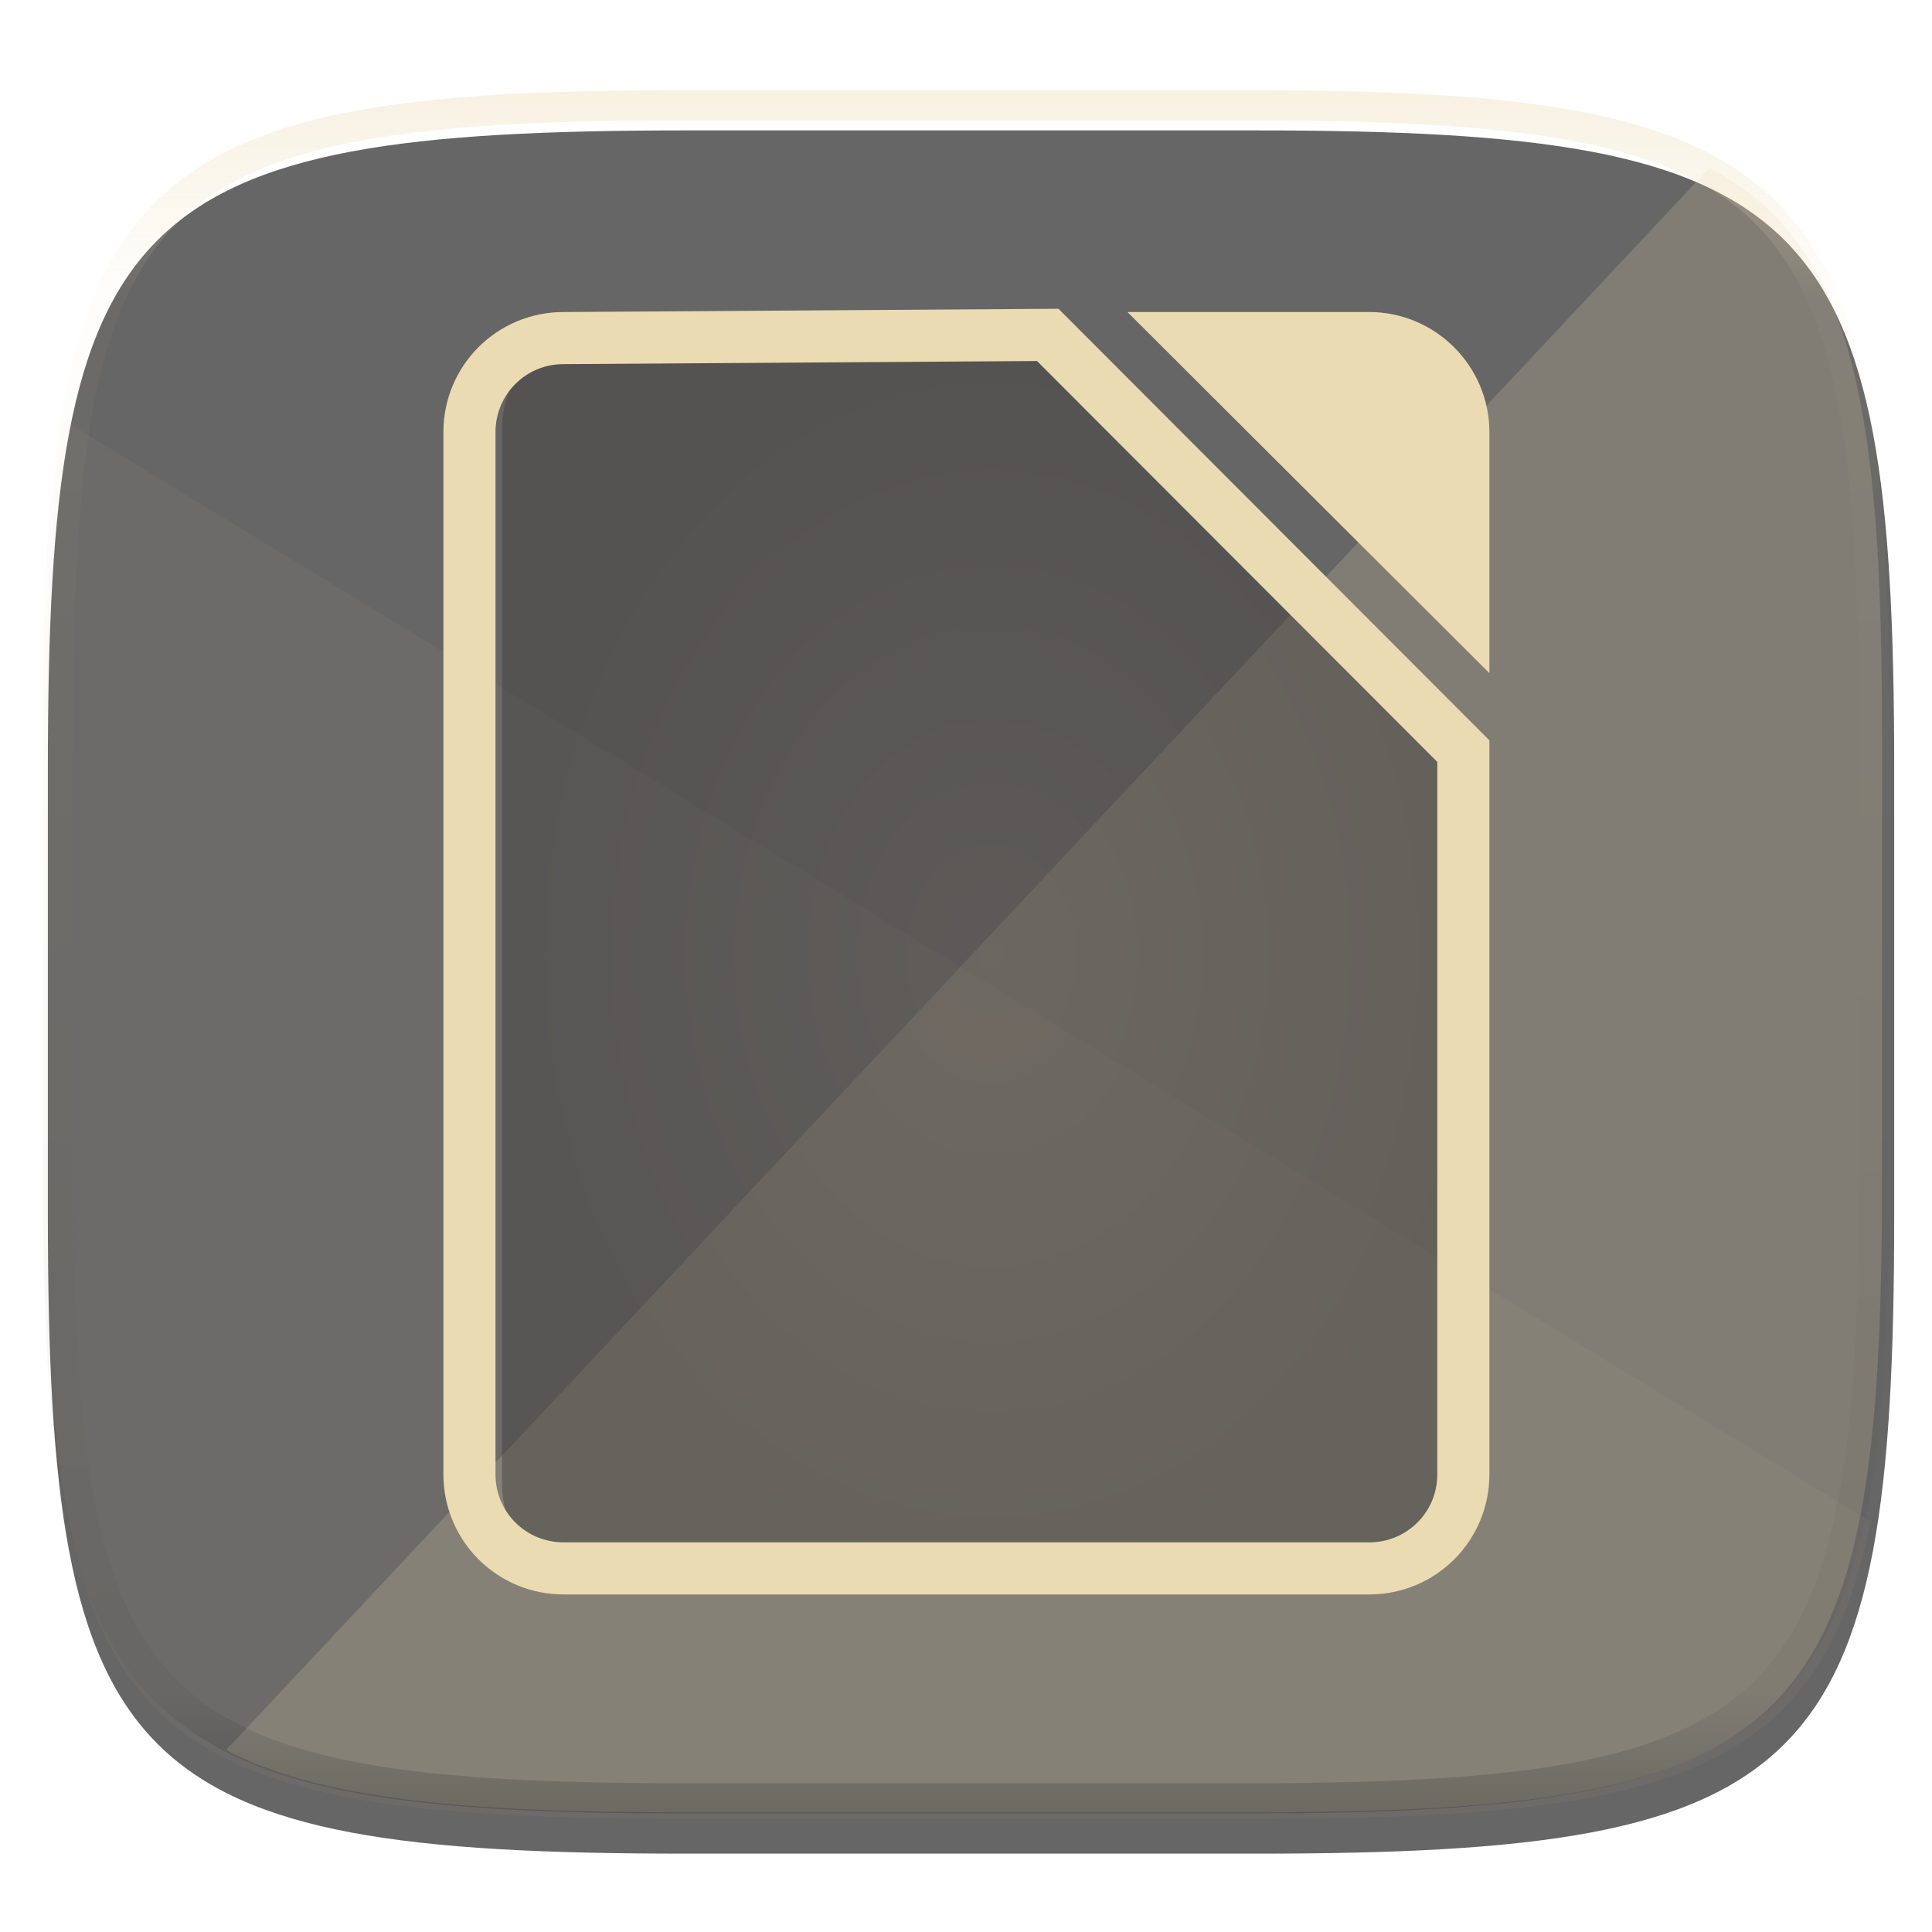 <svg xmlns="http://www.w3.org/2000/svg" xmlns:xlink="http://www.w3.org/1999/xlink" style="isolation:isolate" width="256" height="256" version="1.1" viewBox="0 0 256 256">
 <defs>
  <filter id="Tzcz4vEdmITS7wQ3AsSx9hYNK6Mdtix6" width="400%" height="400%" x="-200%" y="-200%" color-interpolation-filters="sRGB" filterUnits="objectBoundingBox">
   <feGaussianBlur in="SourceGraphic" stdDeviation="4.294"/>
   <feOffset dx="0" dy="4" result="pf_100_offsetBlur"/>
   <feFlood flood-opacity=".4"/>
   <feComposite in2="pf_100_offsetBlur" operator="in" result="pf_100_dropShadow"/>
   <feBlend in="SourceGraphic" in2="pf_100_dropShadow" mode="normal"/>
  </filter>
  <linearGradient id="_lgradient_0-2" x1=".5" x2=".5" y1="1" y2="0" gradientTransform="matrix(244.648,0,0,228.338,1.353,283.643)" gradientUnits="userSpaceOnUse">
   <stop offset="0%" style="stop-color:#504945"/>
   <stop offset="100%" style="stop-color:#3c3836"/>
  </linearGradient>
  <filter style="color-interpolation-filters:sRGB" id="a" width="4" height="4" x="-2" y="-2" filterUnits="objectBoundingBox">
   <feGaussianBlur in="SourceGraphic" stdDeviation="4.294"/>
   <feOffset dy="4" result="pf_100_offsetBlur"/>
   <feFlood flood-opacity=".4"/>
   <feComposite in2="pf_100_offsetBlur" operator="in" result="pf_100_dropShadow"/>
   <feBlend in="SourceGraphic" in2="pf_100_dropShadow" mode="normal"/>
  </filter>
  <filter style="color-interpolation-filters:sRGB" id="b" width="4" height="4" x="-2" y="-2" filterUnits="objectBoundingBox">
   <feGaussianBlur in="SourceGraphic" stdDeviation="4.294"/>
   <feOffset result="pf_100_offsetBlur"/>
   <feFlood flood-opacity=".4"/>
   <feComposite in2="pf_100_offsetBlur" operator="in" result="pf_100_dropShadow"/>
   <feBlend in="SourceGraphic" in2="pf_100_dropShadow" mode="normal"/>
  </filter>
  <linearGradient id="d" x1=".517" x2=".517" y2="1" gradientTransform="matrix(244.65,0,0,228.34,5.68,11.95)" gradientUnits="userSpaceOnUse">
   <stop offset="0%" stop-color="#ebdbb2"/>
   <stop offset="12.5%" stop-color="#ebdbb2" stop-opacity=".098"/>
   <stop offset="92.5%" stop-opacity=".098"/>
   <stop offset="100%" stop-opacity=".498"/>
  </linearGradient>
  <linearGradient id="linearGradient1235" x1="242.26" x2="594.392" y1="-187.655" y2="-187.655" gradientUnits="userSpaceOnUse" xlink:href="#linearGradient902"/>
  <linearGradient id="linearGradient968" x1="242.26" x2="594.392" y1="-187.655" y2="-187.655" gradientUnits="userSpaceOnUse" xlink:href="#_lgradient_0"/>
  <radialGradient id="radialGradient1002" cx="418.326" cy="-187.655" r="176.066" fx="418.326" fy="-187.655" gradientTransform="matrix(1,0,0,1.241,0,45.234)" gradientUnits="userSpaceOnUse" xlink:href="#_lgradient_0-2"/>
  <linearGradient id="linearGradient966" x1="418.455" x2="507.677" y1="263.901" y2="-385.173" gradientUnits="userSpaceOnUse" xlink:href="#_lgradient_0"/>
  <linearGradient id="linearGradient952" x1="242.26" x2="594.392" y1="-187.655" y2="-187.655" gradientUnits="userSpaceOnUse" xlink:href="#linearGradient902"/>
  <linearGradient id="linearGradient960" x1="486.996" x2="594.392" y1="-351.45" y2="-351.45" gradientUnits="userSpaceOnUse" xlink:href="#linearGradient902"/>
 </defs>
 <g style="filter:url(#Tzcz4vEdmITS7wQ3AsSx9hYNK6Mdtix6)">
  <linearGradient id="_lgradient_0" x1=".5" x2=".5" y1="1" y2="0" gradientTransform="matrix(244.648,0,0,228.338,5.68,11.95)" gradientUnits="userSpaceOnUse">
   <stop offset="0%" style="stop-color:#504945"/>
   <stop offset="100%" style="stop-color:#3c3836"/>
  </linearGradient>
 </g>
 <path style="isolation:isolate;fill:#666666;filter:url(#a)" d="m 166.351,13.28 c 74.056,0 84.64,10.557 84.64,84.544 v 59.251 c 0,73.986 -10.584,84.544 -84.64,84.544 h -75.369 c -74.056,0 -84.639,-10.558 -84.639,-84.544 v -59.251 c 0,-73.987 10.583,-84.544 84.639,-84.544 z"/>
 <path style="opacity:0.05;isolation:isolate;fill:#ebdbb2" d="m 8.476,55.74 c -1.747,10.927 -2.318,24.515 -2.318,41.465 v 59.251 c 0,73.986 10.584,84.544 84.64,84.544 h 75.369 c 55.135,0 75.078,-5.874 81.675,-39.397 z"/>
 <path style="opacity:0.2;isolation:isolate;fill:#ebdbb2" d="m 226.499,22.25 -196.543,209.648 c 12.579,6.593 31.794,8.25 60.948,8.25 h 74.647 c 73.345,0 83.828,-10.456 83.828,-83.733 v -58.682 c 0,-44.15 -3.813,-65.489 -22.88,-75.483 z"/>
 <g transform="translate(1e-5,-1e-5)" style="isolation:isolate;filter:url(#b)">
  <linearGradient id="linearGradient902" x1=".181" x2=".898" y1="-.028" y2=".881" gradientTransform="matrix(200,0,0,185,28,34)" gradientUnits="userSpaceOnUse">
   <stop offset="0%" stop-color="#ebdbb2"/>
   <stop offset="100%" stop-color="#ebdbb2"/>
  </linearGradient>
 </g>
 <g transform="translate(1e-5,-1e-5)" style="opacity:0.4;isolation:isolate">
  <path d="m 165.068,11.951 c 4.328,-0.01 8.656,0.04 12.984,0.138 3.875,0.078 7.75,0.226 11.626,0.452 3.453,0.196 6.905,0.481 10.348,0.854 3.06,0.335 6.118,0.786 9.148,1.346 a 80.47,80.47 0 0 1 8.046,1.916 53.64,53.64 0 0 1 7.023,2.584 40.413,40.413 0 0 1 6.06,3.35 35.176,35.176 0 0 1 5.134,4.215 35.072,35.072 0 0 1 4.22,5.119 41.692,41.692 0 0 1 3.363,6.042 55.982,55.982 0 0 1 2.597,7.005 80.224,80.224 0 0 1 1.918,8.037 124.43,124.43 0 0 1 1.348,9.127 c 0.374,3.439 0.659,6.878 0.856,10.326 0.226,3.861 0.373,7.732 0.462,11.593 0.088,4.323 0.138,8.646 0.128,12.96 v 58.21 c 0.01,4.324 -0.04,8.637 -0.128,12.96 a 325.177,325.177 0 0 1 -0.462,11.593 200.984,200.984 0 0 1 -0.856,10.326 124.691,124.691 0 0 1 -1.348,9.137 80.687,80.687 0 0 1 -1.918,8.027 55.414,55.414 0 0 1 -2.597,7.005 41.18,41.18 0 0 1 -3.364,6.042 34.559,34.559 0 0 1 -4.22,5.119 35.177,35.177 0 0 1 -5.134,4.215 40.412,40.412 0 0 1 -6.059,3.35 55.138,55.138 0 0 1 -7.023,2.594 77.806,77.806 0 0 1 -8.046,1.906 120,120 0 0 1 -9.148,1.346 c -3.443,0.373 -6.895,0.658 -10.348,0.854 -3.875,0.226 -7.75,0.374 -11.626,0.462 -4.328,0.088 -8.656,0.138 -12.984,0.128 H 90.942 c -4.328,0.01 -8.656,-0.04 -12.984,-0.128 a 328.387,328.387 0 0 1 -11.626,-0.462 203.003,203.003 0 0 1 -10.348,-0.854 120,120 0 0 1 -9.148,-1.346 77.806,77.806 0 0 1 -8.046,-1.906 55.139,55.139 0 0 1 -7.023,-2.594 40.413,40.413 0 0 1 -6.06,-3.35 35.176,35.176 0 0 1 -5.134,-4.215 34.56,34.56 0 0 1 -4.22,-5.119 41.183,41.183 0 0 1 -3.363,-6.042 55.415,55.415 0 0 1 -2.597,-7.005 80.682,80.682 0 0 1 -1.918,-8.027 124.688,124.688 0 0 1 -1.348,-9.137 200.993,200.993 0 0 1 -0.856,-10.326 325.212,325.212 0 0 1 -0.462,-11.593 569.197,569.197 0 0 1 -0.128,-12.96 v -58.21 c -0.01,-4.314 0.04,-8.637 0.128,-12.96 0.089,-3.86 0.236,-7.732 0.462,-11.593 0.197,-3.448 0.482,-6.887 0.856,-10.326 0.335,-3.055 0.787,-6.101 1.348,-9.127 a 80.219,80.219 0 0 1 1.918,-8.037 55.983,55.983 0 0 1 2.597,-7.005 41.695,41.695 0 0 1 3.364,-6.042 35.072,35.072 0 0 1 4.22,-5.119 35.176,35.176 0 0 1 5.134,-4.215 40.413,40.413 0 0 1 6.059,-3.35 53.64,53.64 0 0 1 7.023,-2.584 80.47,80.47 0 0 1 8.046,-1.916 125.11,125.11 0 0 1 9.148,-1.346 c 3.443,-0.373 6.895,-0.658 10.348,-0.854 3.875,-0.226 7.75,-0.374 11.626,-0.452 4.328,-0.098 8.656,-0.148 12.984,-0.138 z m 0.01,4.009 c 4.298,-0.01 8.597,0.039 12.895,0.127 3.827,0.089 7.653,0.236 11.48,0.452 3.383,0.197 6.766,0.472 10.13,0.845 2.971,0.315 5.932,0.747 8.863,1.297 a 75.943,75.943 0 0 1 7.653,1.818 50.493,50.493 0 0 1 6.501,2.397 37.038,37.038 0 0 1 5.47,3.026 30.383,30.383 0 0 1 4.524,3.724 31.05,31.05 0 0 1 3.738,4.519 37.271,37.271 0 0 1 3.03,5.443 51.46,51.46 0 0 1 2.4,6.494 75.563,75.563 0 0 1 1.829,7.634 c 0.54,2.928 0.974,5.875 1.298,8.842 0.374,3.36 0.65,6.73 0.846,10.11 0.217,3.822 0.374,7.634 0.453,11.456 0.088,4.293 0.137,8.577 0.137,12.87 v 58.212 c 0,4.293 -0.049,8.577 -0.137,12.87 a 317.503,317.503 0 0 1 -0.453,11.456 c -0.196,3.38 -0.472,6.75 -0.846,10.12 a 121.689,121.689 0 0 1 -1.298,8.832 75.562,75.562 0 0 1 -1.83,7.634 50.902,50.902 0 0 1 -2.4,6.494 36.767,36.767 0 0 1 -3.03,5.443 30.615,30.615 0 0 1 -3.737,4.53 30.938,30.938 0 0 1 -4.525,3.713 37.038,37.038 0 0 1 -5.469,3.026 49.07,49.07 0 0 1 -6.501,2.397 75.942,75.942 0 0 1 -7.653,1.818 c -2.931,0.55 -5.892,0.982 -8.863,1.306 -3.364,0.364 -6.747,0.649 -10.13,0.836 -3.827,0.216 -7.653,0.373 -11.48,0.452 -4.298,0.098 -8.597,0.137 -12.895,0.137 H 90.932 c -4.298,0 -8.597,-0.04 -12.895,-0.137 a 320.093,320.093 0 0 1 -11.48,-0.452 193.696,193.696 0 0 1 -10.13,-0.836 116.71,116.71 0 0 1 -8.863,-1.306 75.942,75.942 0 0 1 -7.653,-1.818 49.07,49.07 0 0 1 -6.501,-2.397 37.038,37.038 0 0 1 -5.47,-3.026 30.938,30.938 0 0 1 -4.524,-3.714 30.615,30.615 0 0 1 -3.738,-4.529 36.766,36.766 0 0 1 -3.03,-5.443 50.903,50.903 0 0 1 -2.4,-6.494 75.567,75.567 0 0 1 -1.829,-7.634 121.69,121.69 0 0 1 -1.298,-8.832 c -0.374,-3.37 -0.65,-6.74 -0.846,-10.12 A 317.535,317.535 0 0 1 9.822,168.096 623.851,623.851 0 0 1 9.685,155.226 V 97.014 c 0,-4.293 0.049,-8.577 0.137,-12.87 0.079,-3.822 0.236,-7.634 0.453,-11.456 0.197,-3.38 0.472,-6.75 0.846,-10.11 0.324,-2.967 0.757,-5.914 1.298,-8.842 a 75.568,75.568 0 0 1 1.83,-7.634 51.46,51.46 0 0 1 2.4,-6.494 37.27,37.27 0 0 1 3.03,-5.443 31.05,31.05 0 0 1 3.737,-4.52 30.384,30.384 0 0 1 4.525,-3.723 37.039,37.039 0 0 1 5.469,-3.026 50.494,50.494 0 0 1 6.501,-2.397 75.943,75.943 0 0 1 7.653,-1.818 c 2.931,-0.55 5.892,-0.982 8.863,-1.297 3.364,-0.373 6.747,-0.648 10.13,-0.845 a 344.71,344.71 0 0 1 11.48,-0.452 c 4.298,-0.088 8.597,-0.137 12.895,-0.127 z" style="fill:url(#d);fill-rule:evenodd"/>
 </g>
 <g transform="matrix(0.368,0,0,0.379,-22.627,197.598)" style="opacity:0.423;isolation:isolate;fill:url(#linearGradient968);filter:url(#filter1038)">
  <path d="m 275.582,-405.036 171.563,-1.126 147.247,147.472 V -2.47 c 0,18.46 -14.862,33.322 -33.322,33.322 H 275.582 c -18.46,0 -33.322,-14.862 -33.322,-33.322 V -371.714 c 0,-18.46 14.862,-33.322 33.322,-33.322 z" style="fill:url(#radialGradient1002)"/>
  <path d="m 486.996,-405.036 h 74.074 c 18.46,0 33.322,14.862 33.322,33.322 v 73.849 z" style="isolation:isolate;fill:url(#linearGradient966)"/>
 </g>
 <g style="isolation:isolate;fill:url(#linearGradient1235)" transform="matrix(0.374,0,0,0.374,-28.401,196.28)">
  <path style="fill:none;stroke:url(#linearGradient952);stroke-width:18.455;stroke-linecap:round" d="m 275.582,-405.036 171.563,-1.126 147.247,147.472 V -2.47 c 0,18.46 -14.862,33.322 -33.322,33.322 H 275.582 c -18.46,0 -33.322,-14.862 -33.322,-33.322 V -371.714 c 0,-18.46 14.862,-33.322 33.322,-33.322 z"/>
  <path d="m 475.384,-414.264 c 46.311,46.214 81.924,81.73 128.235,127.944 v -85.393 c 0,-23.413 -19.136,-42.551 -42.549,-42.551 z" style="isolation:isolate;fill:url(#linearGradient960)"/>
 </g>
</svg>
